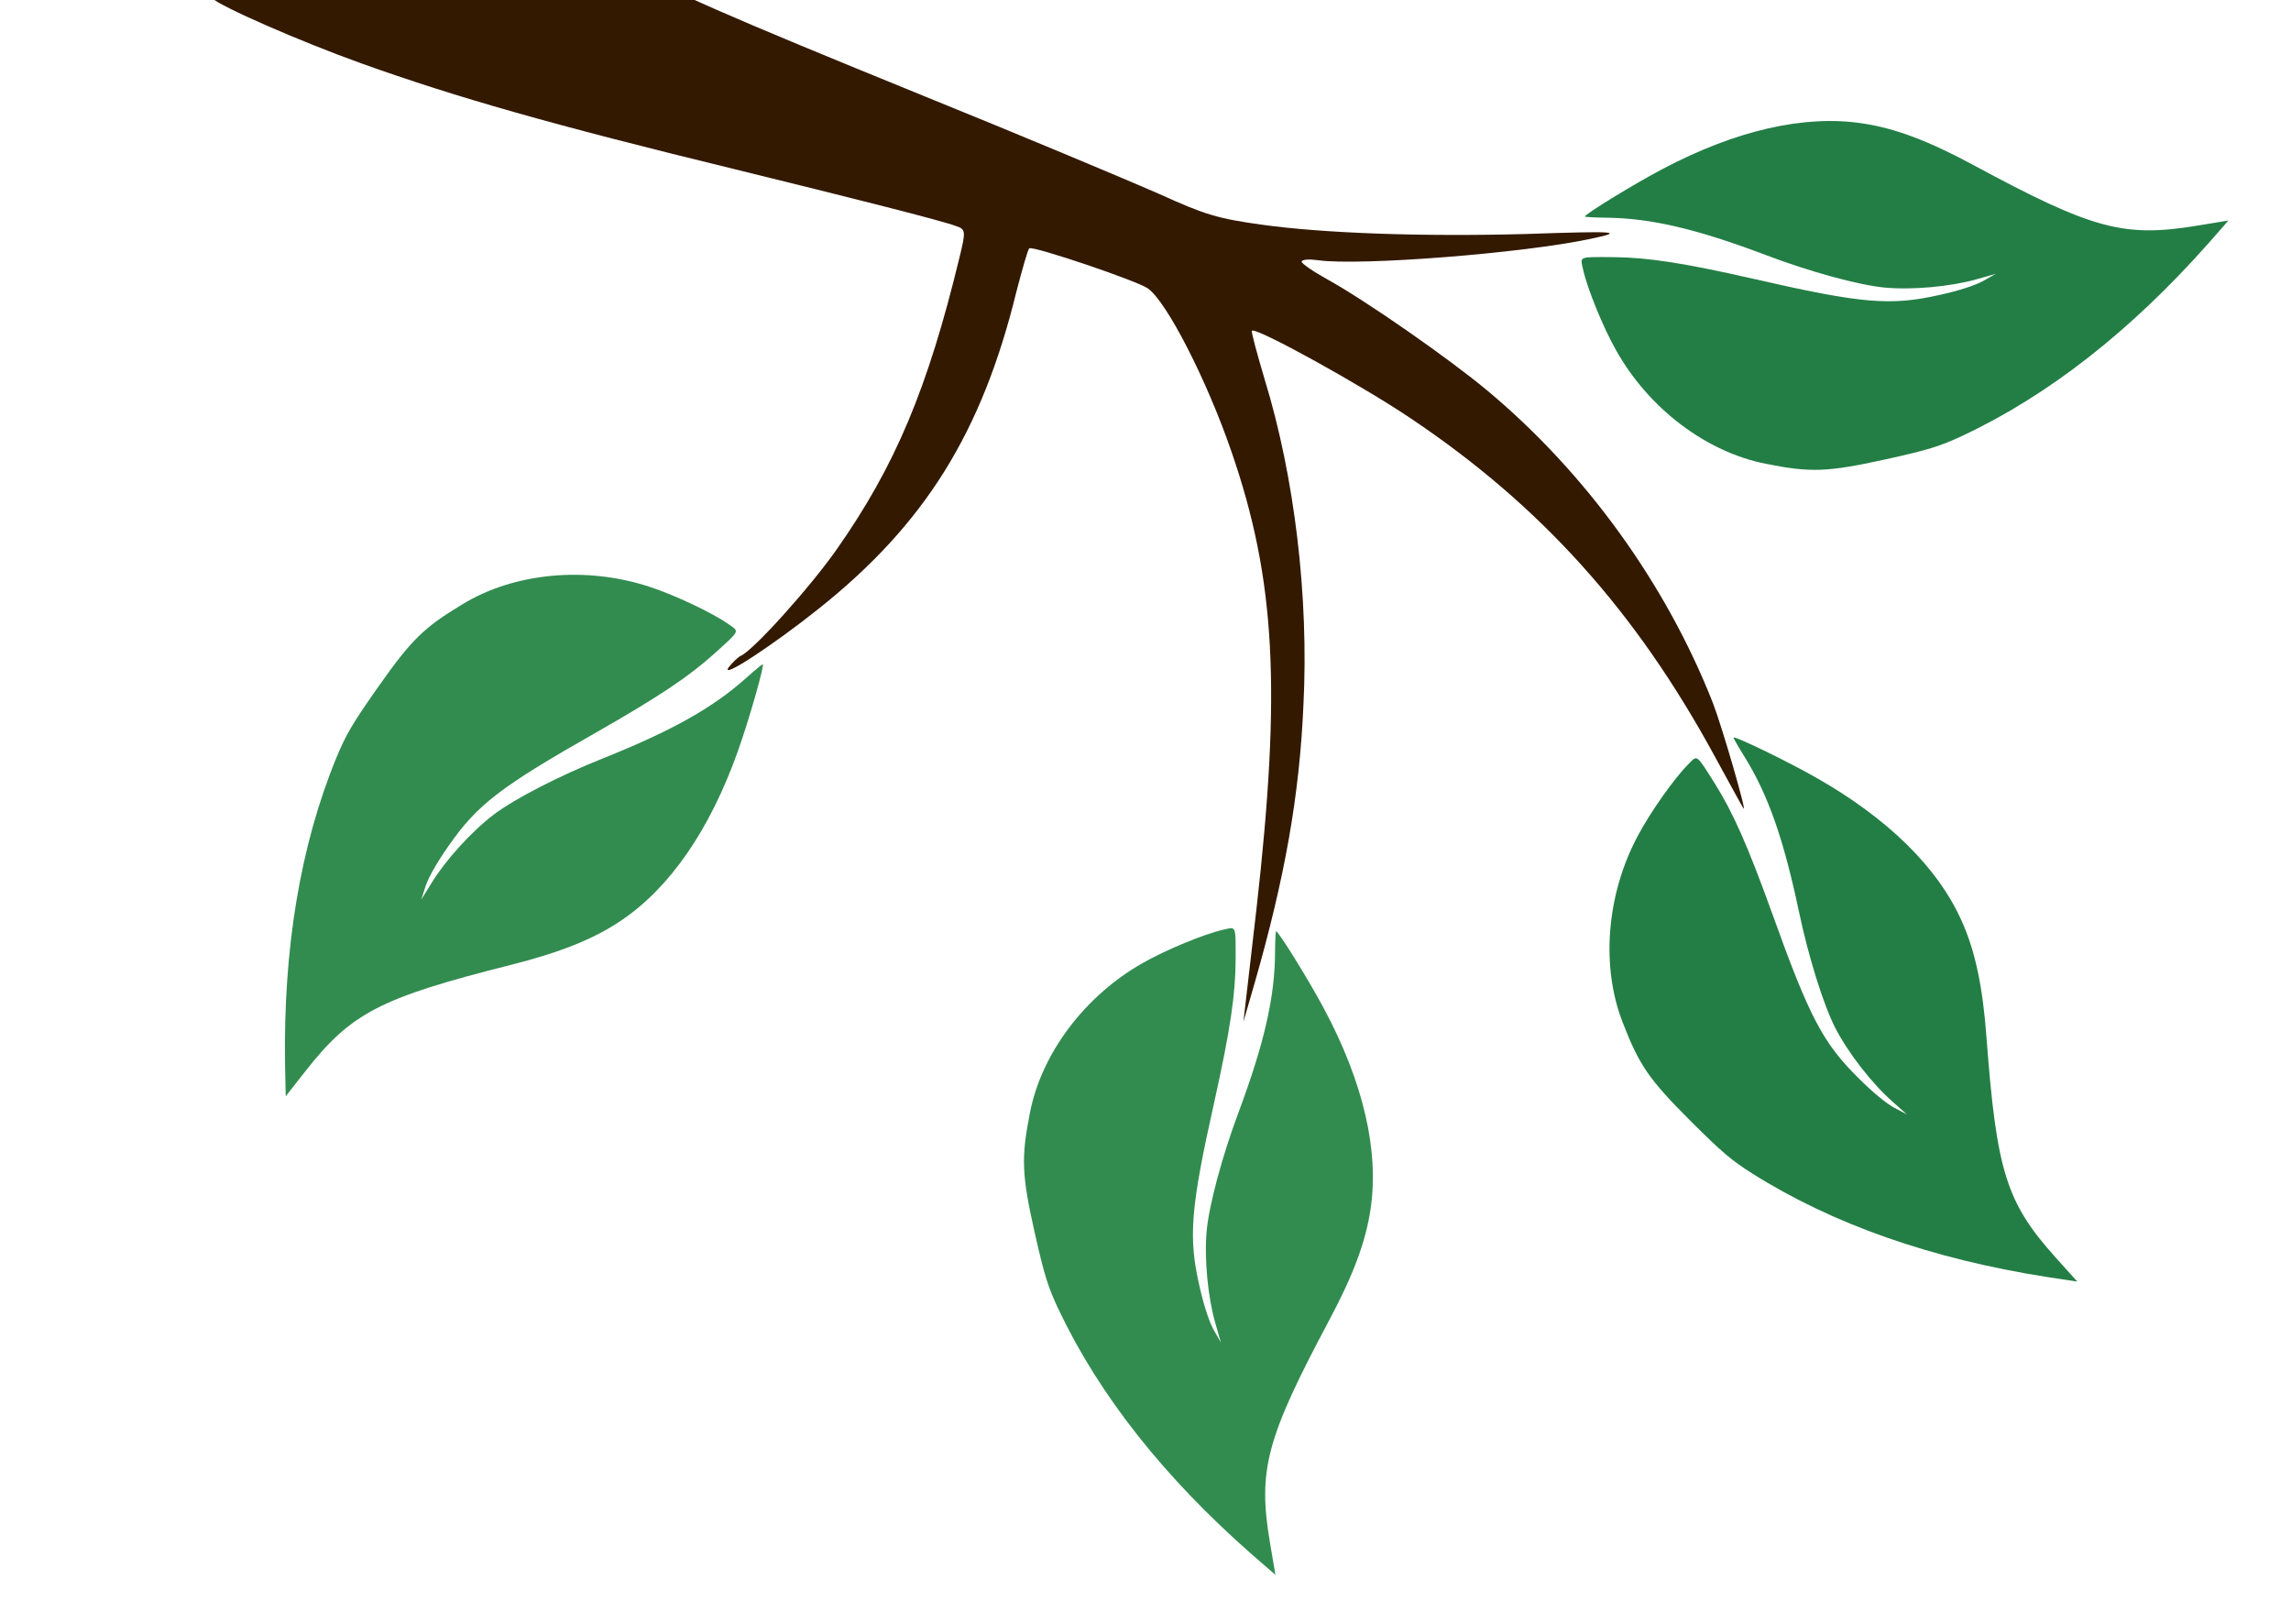<svg width="103" height="73" viewBox="0 0 103 73" fill="none" xmlns="http://www.w3.org/2000/svg">
<path d="M56.422 44.14C57.761 39.459 58.421 35.781 58.6 31.704C58.849 26.828 58.199 21.433 56.865 17.082C56.514 15.893 56.24 14.902 56.286 14.867C56.494 14.709 61.217 17.319 63.428 18.81C69.289 22.74 73.547 27.48 77.083 33.984C77.758 35.219 78.334 36.273 78.386 36.343C78.558 36.595 77.43 32.687 77.005 31.591C74.9 26.241 71.296 21.26 66.89 17.576C65.131 16.107 61.399 13.512 59.691 12.568C59.038 12.207 58.51 11.843 58.521 11.761C58.535 11.66 58.868 11.644 59.254 11.698C61.12 11.96 68.44 11.391 71.489 10.741C73.087 10.406 72.739 10.378 68.582 10.52C63.994 10.643 59.526 10.493 56.706 10.098C54.759 9.825 54.182 9.661 52.083 8.704C50.757 8.124 46.03 6.136 41.568 4.329C32.41 0.6 30.716 -0.155 26.757 -2.161C20.17 -5.488 15.405 -9.119 11.747 -13.568C9.733 -16.026 9.095 -16.488 8.432 -16.042C7.38 -15.32 7.521 -11.757 8.806 -7.641C9.644 -4.913 9.792 -3.607 9.509 -1.596C9.401 -0.824 9.42 -0.22 9.545 -0.078C9.888 0.281 13.492 1.863 16.25 2.851C20.524 4.382 24.82 5.606 33.041 7.609C38.36 8.914 42.415 9.938 42.983 10.163C43.418 10.307 43.427 10.391 43.137 11.573C41.712 17.464 40.251 20.947 37.615 24.7C36.425 26.398 33.877 29.232 33.304 29.483C33.171 29.547 32.931 29.783 32.755 30.007C32.365 30.573 34.78 28.985 36.83 27.346C41.581 23.558 44.144 19.442 45.691 13.132C45.958 12.113 46.207 11.216 46.277 11.163C46.439 11.041 51.159 12.635 51.609 12.968C52.456 13.563 54.258 17.089 55.36 20.289C57.347 26.038 57.608 30.964 56.492 40.835L55.902 45.932L56.422 44.14Z" fill="#331900"/>
<path d="M13.743 48.139C15.8 45.525 17.098 44.858 22.954 43.379C25.175 42.821 26.696 42.214 27.921 41.385C30.109 39.918 31.908 37.316 33.165 33.794C33.669 32.389 34.392 29.849 34.291 29.861C34.257 29.865 33.921 30.142 33.54 30.483C32.059 31.811 30.221 32.846 27.132 34.082C25.156 34.868 23.145 35.906 22.213 36.608C21.214 37.361 20.032 38.664 19.404 39.691L18.937 40.443L19.139 39.823C19.273 39.432 19.641 38.776 20.156 38.044C21.449 36.182 22.457 35.394 26.829 32.913C29.624 31.317 30.955 30.425 32.098 29.4C33.304 28.308 33.249 28.408 32.747 28.055C32.036 27.554 30.337 26.747 29.204 26.38C26.348 25.439 23.117 25.743 20.787 27.167C19.048 28.216 18.496 28.756 16.99 30.898C15.823 32.557 15.552 33.032 15.124 34.062C13.499 38.017 12.73 42.645 12.816 47.902L12.846 49.281L13.743 48.139Z" fill="#328C50"/>
<path d="M57.098 69.365C56.544 66.086 56.922 64.677 59.761 59.346C60.841 57.326 61.413 55.792 61.622 54.328C62.006 51.72 61.288 48.641 59.524 45.343C58.822 44.025 57.427 41.783 57.367 41.866C57.347 41.894 57.327 42.328 57.324 42.84C57.312 44.829 56.844 46.886 55.683 50.005C54.938 51.996 54.355 54.183 54.249 55.345C54.136 56.59 54.306 58.341 54.644 59.496L54.888 60.348L54.564 59.782C54.365 59.42 54.126 58.707 53.93 57.833C53.42 55.624 53.514 54.349 54.614 49.443C55.31 46.301 55.543 44.715 55.552 43.18C55.554 41.553 55.591 41.661 54.992 41.796C54.144 41.986 52.404 42.703 51.371 43.295C48.755 44.777 46.81 47.375 46.298 50.057C45.907 52.05 45.937 52.822 46.51 55.376C46.955 57.356 47.124 57.875 47.6 58.884C49.437 62.746 52.348 66.425 56.299 69.893L57.341 70.797L57.098 69.365Z" fill="#328C50"/>
<path d="M92.421 56.533C90.199 54.059 89.764 52.666 89.31 46.644C89.141 44.359 88.805 42.757 88.197 41.408C87.127 39 84.872 36.783 81.618 34.94C80.32 34.203 77.942 33.055 77.936 33.157C77.934 33.191 78.149 33.569 78.42 34.003C79.475 35.69 80.179 37.678 80.867 40.933C81.303 43.014 81.981 45.174 82.513 46.213C83.083 47.325 84.164 48.713 85.068 49.508L85.729 50.097L85.153 49.792C84.791 49.593 84.208 49.118 83.574 48.485C81.962 46.892 81.359 45.764 79.663 41.032C78.571 38.005 77.919 36.54 77.106 35.238C76.236 33.863 76.326 33.934 75.892 34.368C75.277 34.983 74.191 36.519 73.634 37.572C72.218 40.224 71.964 43.459 72.967 45.999C73.703 47.892 74.14 48.528 75.992 50.379C77.427 51.814 77.847 52.162 78.789 52.76C82.407 55.039 86.835 56.59 92.028 57.407L93.392 57.613L92.421 56.533Z" fill="#237E45"/>
<path d="M98.753 10.149C95.471 10.686 94.064 10.3 88.747 7.434C86.733 6.344 85.202 5.764 83.739 5.548C81.134 5.15 78.05 5.853 74.743 7.599C73.422 8.295 71.173 9.678 71.256 9.738C71.284 9.758 71.718 9.781 72.23 9.787C74.219 9.809 76.273 10.288 79.385 11.464C81.373 12.22 83.557 12.814 84.719 12.926C85.963 13.046 87.715 12.884 88.872 12.552L89.724 12.312L89.156 12.633C88.794 12.831 88.079 13.066 87.205 13.258C84.993 13.756 83.718 13.656 78.819 12.531C75.68 11.818 74.096 11.577 72.56 11.56C70.934 11.55 71.042 11.513 71.173 12.113C71.359 12.962 72.067 14.705 72.654 15.742C74.122 18.365 76.71 20.324 79.39 20.849C81.38 21.25 82.152 21.225 84.71 20.664C86.692 20.23 87.212 20.063 88.223 19.593C92.094 17.775 95.788 14.884 99.277 10.951L100.187 9.913L98.753 10.149Z" fill="#237E45"/>
</svg>
